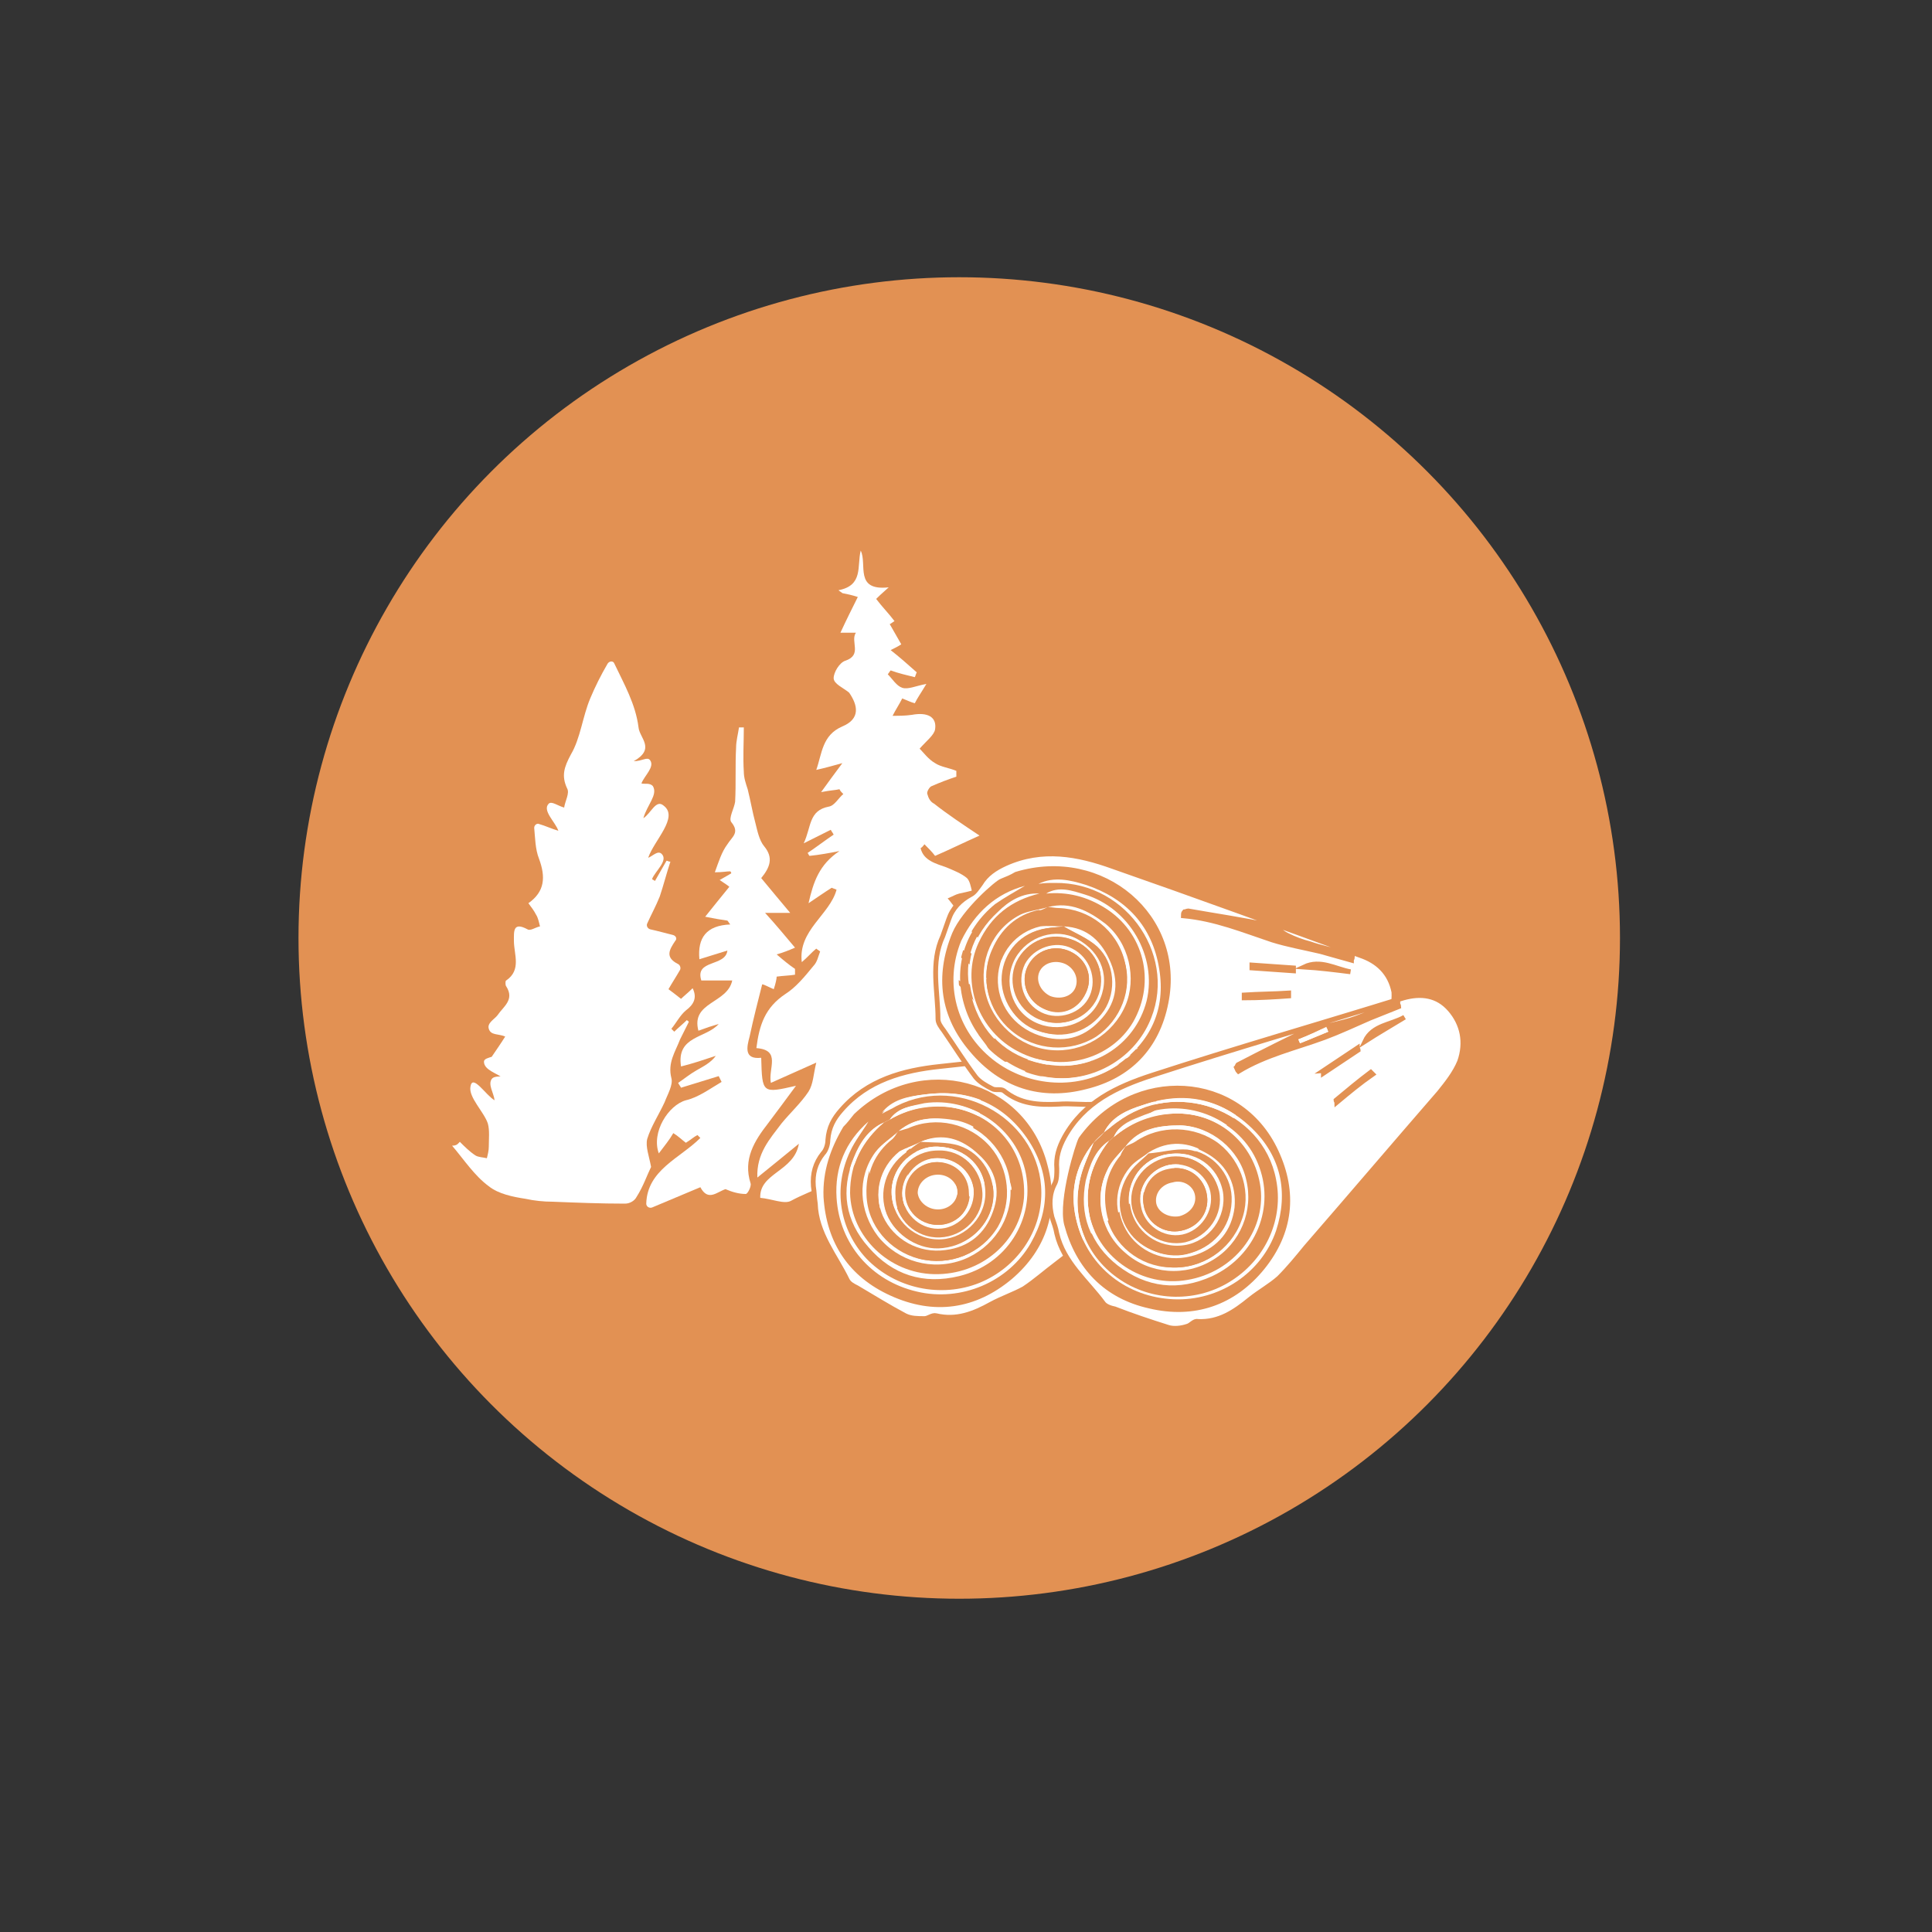 <?xml version="1.0" encoding="utf-8"?>
<!-- Generator: Adobe Illustrator 17.1.0, SVG Export Plug-In . SVG Version: 6.00 Build 0)  -->
<!DOCTYPE svg PUBLIC "-//W3C//DTD SVG 1.1//EN" "http://www.w3.org/Graphics/SVG/1.1/DTD/svg11.dtd">
<svg version="1.1" id="Слой_1" xmlns="http://www.w3.org/2000/svg" xmlns:xlink="http://www.w3.org/1999/xlink" x="0px" y="0px"
	 viewBox="0 0 200 200" enable-background="new 0 0 200 200" xml:space="preserve">
<rect x="0" y="0" width="200" height="200" fill="#333333" stroke="none"/>
<g>
	<circle fill="#E29153" cx="99.3" cy="97.1" r="68.4"/>
	<g>
		<g>
			<path fill="#FFFFFF" d="M86.9,81.7C86.5,81.8,86,81.8,85,82c0.8-1.1,1.3-1.8,2.2-3c-1.1,0.3-1.8,0.5-2.7,0.7
				c0.6-1.7,0.6-3.6,2.7-4.5c1.9-0.8,1.6-2.2,0.7-3.5c-0.6-0.5-1.6-0.9-1.6-1.5c0-0.6,0.6-1.6,1.2-1.8c1.8-0.6,0.5-2,1.1-2.9
				c-0.6,0-1,0-1.6,0c0.6-1.3,1.2-2.5,1.8-3.7c-0.6-0.2-1.1-0.3-1.6-0.4c-0.1-0.1-0.3-0.2-0.4-0.3c2.6-0.5,1.9-2.5,2.3-4.1
				c0.7,1.4-0.7,4.2,2.9,3.8c-0.8,0.7-1.1,1-1.3,1.2c0.6,0.8,1.3,1.5,1.9,2.3c-0.2,0.1-0.4,0.3-0.5,0.3c0.4,0.7,0.8,1.4,1.2,2.1
				c-0.3,0.2-0.7,0.4-1.1,0.6c0.9,0.7,1.8,1.5,2.7,2.3c-0.1,0.2-0.1,0.3-0.2,0.5c-0.8-0.2-1.7-0.4-2.5-0.7c-0.1,0.1-0.2,0.3-0.3,0.4
				c0.5,0.5,0.9,1.2,1.5,1.4c0.6,0.2,1.4-0.2,2.5-0.4c-0.6,1-0.9,1.4-1.2,2c-0.4-0.1-0.8-0.3-1.3-0.5c-0.3,0.6-0.7,1.2-1,1.8
				c0.7,0,1.3,0,2-0.1c1.6-0.3,2.6,0.2,2.4,1.5c-0.1,0.6-0.9,1.2-1.6,2c0.4,0.4,0.9,1.1,1.6,1.5c0.6,0.4,1.5,0.5,2.2,0.8
				c0,0.2,0,0.4,0,0.6c-0.9,0.3-1.7,0.6-2.6,1c-0.2,0.1-0.5,0.6-0.4,0.8c0.1,0.4,0.3,0.8,0.7,1c1.4,1.1,2.9,2.1,4.7,3.3
				c-1.8,0.8-3.2,1.5-4.6,2.1c-0.3-0.4-0.7-0.8-1.1-1.2c-0.1,0.1-0.2,0.3-0.4,0.4c0.3,1.3,1.6,1.6,2.7,2c0.7,0.3,1.5,0.6,2.1,1.1
				c0.3,0.3,0.4,0.9,0.5,1.3c-0.4,0.1-0.8,0.2-1.3,0.3c-0.4,0.1-0.7,0.3-1.2,0.5c1.6,1.8,2.2,4.2,4.8,4.9c0.4,0.1,0.6,1.1,0.9,1.6
				c-0.1,0.1-0.2,0.2-0.3,0.3c-1.7-0.6-3.4-1.3-5-1.9c-0.1,0.1-0.1,0.2-0.2,0.3c1.3,1,2.5,2,3.9,3.1c-1.8,1.3-2.9,0.2-4.1-0.6
				c1.8,2.2,4.3,3.8,4.9,6.8c-0.1,0.1-0.3,0.2-0.4,0.3c-0.4-0.3-0.8-0.6-1.1-0.9c-0.1,0.1-0.2,0.1-0.2,0.2c0.3,0.4,0.5,0.7,0.8,1.1
				c0.4,0.6,0.8,1.3,0.9,2c0.1,0.5-0.3,1.1-0.4,1.7c-0.6-0.3-1.2-0.5-1.7-0.9c-0.4-0.3-0.6-0.9-1.1-1.2c0.6,1.3,1.3,2.6,1.7,4
				c0.2,0.6,0,1.5-0.3,2c-0.7,0.9-0.6,1.5,0.3,2.1c1.9,1.2,2.7,3.1,3.3,5.3c-1-0.2-1.9-0.4-2.9-0.7c-0.3,0.3-0.5,0.9-0.9,1.1
				c-0.5,0.3-1.2,0.4-1.7,0.3c-0.2,0-0.5-0.8-0.4-1.2c0.2-1.4-0.1-2.2-1.7-2.4c-1-0.2-2-0.9-3.4-1.6c0.1,1.3,0.1,2.3,0.2,3.3
				c0.4,2.9,0.2,3.1-2.7,3.1c-1.2,0-1.5-0.5-1.4-1.6c0.1-0.9,0.1-1.8,0.1-2.7c0-0.3-0.3-0.8-0.4-0.8c-0.3,0-0.7,0.2-1,0.4
				c-1.8,2.1-4.5,2.7-6.7,3.9c-0.7,0.4-2-0.2-3.2-0.3c-0.1-2.6,3.5-2.7,4-5.6c-1.6,1.3-2.8,2.3-4.3,3.5c-0.1-2.5,1.3-4,2.5-5.6
				c0.9-1.1,2-2.1,2.8-3.3c0.5-0.8,0.5-1.8,0.8-3c-1.6,0.7-3.1,1.4-4.7,2.1c-0.3-1.5,1.1-3.4-1.5-3.6c0.3-2.4,0.9-4.2,3-5.6
				c1.1-0.7,2-1.8,2.9-2.9c0.4-0.4,0.5-1,0.7-1.5c-0.1-0.1-0.3-0.2-0.4-0.3c-0.5,0.4-0.9,0.9-1.5,1.4c-0.4-3.3,2.9-4.9,3.6-7.5
				c-0.2-0.1-0.3-0.1-0.5-0.2c-0.8,0.5-1.5,1-2.4,1.6c0.5-2.2,1.1-4,3.2-5.4c-1,0.2-2.1,0.4-3.1,0.5c-0.1-0.1-0.1-0.2-0.2-0.3
				c0.9-0.6,1.8-1.3,2.7-1.9c-0.1-0.2-0.2-0.3-0.3-0.5c-0.8,0.4-1.6,0.8-2.8,1.4c0.8-1.7,0.5-3.4,2.6-3.8c0.6-0.1,1-0.9,1.5-1.3
				C87.1,82,87,81.9,86.9,81.7z"/>
			<path fill="#FFFFFF" d="M47.6,118.2c0.5,0.5,1,1,1.6,1.4c0.3,0.2,0.8,0.2,1.2,0.3c0.1-0.4,0.2-0.8,0.2-1.2c0-0.8,0.1-1.7-0.1-2.4
				c-0.4-1.2-2-2.7-1.8-3.8c0.2-1.4,1.6,0.9,2.5,1.4c-0.1-0.8-0.7-1.6-0.3-2.2c0.3-0.4,1.1-0.2,1.7-0.3c-0.1,0.1-0.3,0.2-0.4,0.3
				c-0.7-0.6-2.1-0.9-2.1-1.8c0-0.3,0.5-0.4,0.8-0.5c0.4-0.6,0.9-1.3,1.4-2.1c-0.7-0.3-1.5-0.1-1.7-0.8c-0.2-0.6,0.6-1,0.9-1.4
				c0.6-0.9,1.8-1.6,0.9-3c-0.1-0.1-0.1-0.6,0-0.6c1.6-1.1,0.8-2.7,0.8-4.1c0-1-0.1-2,1.4-1.2c0.3,0.2,0.8-0.2,1.3-0.3
				c-0.1-0.4-0.2-0.9-0.4-1.2c-0.2-0.4-0.5-0.8-0.8-1.2c1.7-1.2,1.8-2.7,1.1-4.6c-0.4-1-0.4-2.2-0.5-3.2c0-0.3,0.3-0.5,0.5-0.4
				c0.7,0.2,1.3,0.5,2,0.7c-0.3-0.9-1.7-2.1-1-2.8c0.3-0.3,0.9,0.2,1.6,0.4c0.1-0.7,0.6-1.5,0.3-2c-0.6-1.3-0.3-2.2,0.4-3.5
				c1-1.7,1.2-3.9,2-5.8c0.5-1.2,1.1-2.4,1.8-3.6c0.2-0.3,0.6-0.3,0.7,0c1,2.1,2.2,4.2,2.5,6.6c0.1,1.1,1.8,2.2-0.5,3.5
				c0.9,0,1.4-0.5,1.7-0.1c0.5,0.7-0.6,1.6-0.9,2.4c0.3,0.1,0.9-0.1,1.2,0.3c0.5,0.9-0.6,1.9-1,3.3c0.8-0.5,1.3-2,2.1-1.3
				c1.6,1.2-1,3.6-1.6,5.4c0.5-0.2,1-0.8,1.4-0.4c0.7,0.7-0.7,1.8-1,2.6c0.1,0.1,0.2,0.1,0.3,0.2c0.4-0.7,0.8-1.4,1.2-2.1
				c0.1,0,0.2,0.1,0.4,0.1c-0.4,1.2-0.7,2.4-1.1,3.6c-0.4,1-0.9,1.9-1.3,2.8c-0.1,0.2,0,0.5,0.3,0.6c0.9,0.2,1.6,0.4,2.4,0.6
				c0.3,0.1,0.4,0.4,0.2,0.6c-0.6,0.9-1.1,1.7,0.3,2.4c0.2,0.1,0.3,0.4,0.2,0.6c-0.4,0.7-0.8,1.3-1.2,2c0.4,0.3,0.8,0.6,1.3,1
				c0.3-0.3,0.7-0.6,1.2-1.1c0.5,1,0.1,1.7-0.7,2.3c-0.6,0.5-1,1.3-1.5,1.9c0.1,0.1,0.2,0.2,0.3,0.3c0.4-0.4,0.9-0.8,1.3-1.2
				c0.1,0.1,0.2,0.1,0.2,0.2c-0.3,0.6-0.6,1.2-0.9,1.8c-0.5,1.3-1.3,2.4-0.9,4c0.2,0.7-0.4,1.7-0.7,2.5c-0.6,1.3-1.4,2.5-1.8,3.8
				c-0.2,0.8,0.2,1.8,0.4,2.9c-0.4,0.8-0.8,2-1.5,3.1c-0.2,0.4-0.7,0.7-1.2,0.7c-2.5,0-5-0.1-7.5-0.2c-0.9,0-1.9-0.1-2.8-0.3
				c-1.3-0.2-2.8-0.5-3.8-1.3c-1.5-1.1-2.6-2.8-3.8-4.2C47.3,118.6,47.4,118.4,47.6,118.2z"/>
			<path fill="#FFFFFF" d="M78.8,109.5c0.1,3.7,0.1,3.7,3.6,2.9c-1.1,1.5-2,2.7-2.9,3.9c-1.4,1.8-2.6,3.7-1.8,6.2
				c0.1,0.3-0.3,1.1-0.5,1.1c-0.7,0-1.4-0.2-2.1-0.5c-0.9,0.3-1.8,1.3-2.6-0.2c-1.7,0.7-3.3,1.4-5,2.1c-0.3,0.1-0.6-0.1-0.6-0.4
				c0.1-3.5,3.5-4.7,5.6-6.8c-0.1-0.1-0.2-0.2-0.3-0.3c-0.4,0.2-0.7,0.5-1.2,0.8c-0.4-0.3-0.8-0.7-1.3-1c-0.4,0.7-0.9,1.3-1.5,2.1
				c-0.8-2.2,1-5,2.8-5.5c1.3-0.3,2.5-1.2,3.7-1.9c-0.1-0.2-0.2-0.4-0.3-0.6c-1.3,0.4-2.6,0.8-3.9,1.2c-0.1-0.2-0.2-0.3-0.3-0.5
				c0.6-0.4,1.2-0.9,1.9-1.3c0.7-0.4,1.5-0.8,2-1.5c-1.2,0.4-2.4,0.8-3.6,1.1c-0.5-3.2,2.6-2.9,3.9-4.4c-0.7,0.2-1.3,0.4-2.1,0.7
				c-0.8-3,3-2.8,3.5-5.2c-1.1,0-2.1,0-3.2,0c-0.7-2.2,2.5-1.4,2.7-3.1c-1,0.3-1.9,0.6-2.9,0.9c-0.2-2.2,0.7-3.5,3.2-3.6
				c-0.1-0.1-0.2-0.3-0.3-0.4c-0.7-0.1-1.3-0.2-2.3-0.4c0.8-1,1.6-2,2.5-3.1c-0.1-0.1-0.4-0.3-1-0.7c0.5-0.3,0.9-0.5,1.2-0.7
				c0-0.1-0.1-0.2-0.1-0.2c-0.4,0-0.8,0.1-1.6,0.1c0.4-1.1,0.7-2.1,1.3-2.9c0.5-0.8,1.3-1.2,0.4-2.3c-0.3-0.4,0.3-1.4,0.4-2.1
				c0.1-1.9,0-3.8,0.1-5.6c0-0.7,0.2-1.4,0.3-2.1c0.2,0,0.3,0,0.5,0c0,1.5-0.1,3.1,0,4.6c0,0.6,0.2,1.2,0.4,1.8
				c0.3,1.2,0.5,2.4,0.8,3.5c0.2,0.8,0.4,1.8,0.9,2.4c1,1.2,0.6,2.2-0.3,3.3c1,1.2,1.9,2.3,3,3.6c-1.1,0-1.8,0-2.6,0
				c1.1,1.2,2,2.3,3.1,3.6c-0.7,0.3-1.2,0.5-1.9,0.7c0.7,0.6,1.3,1.1,1.9,1.5c0,0.2,0,0.4,0,0.6c-0.6,0.1-1.2,0.1-1.9,0.2
				c0,0.2-0.1,0.7-0.3,1.3c-0.5-0.2-1-0.5-1.2-0.5c-0.4,1.6-0.9,3.5-1.3,5.4C77.3,108.4,77,109.7,78.8,109.5z"/>
		</g>
		<path fill="#E29153" d="M88.7,115.5c6.7-6.4,17.4-3.6,19.6,5.2c1.1,4.5-0.2,8.5-3.7,11.5c-3.7,3.1-7.9,3.7-12.3,1.7
			c-4.2-1.9-6.5-5.3-6.8-10c-0.1-2.6,0.7-4.9,2-7.1C88,116.4,88.3,115.9,88.7,115.5z M91.2,115.3c-0.4,0.3-0.9,0.6-1.3,0.9
			c-2.4,2.1-3.4,4.8-3.3,7.8c0.2,4.8,3.6,8.5,8.3,9.7c4.5,1.1,9.5-0.9,11.8-5c2.1-3.7,2-7.4-0.4-10.9c-2.5-3.7-6.2-5.1-10.6-4.5
			C94,113.5,92.3,113.8,91.2,115.3z"/>
		<path fill="#FFFFFF" d="M106,111.4c0.1-0.1,0.2-0.2,0.3-0.3c2.7-0.8,5.5-1.6,8.2-2.3c0.7-0.2,1.4,0.1,2.1,0.1
			c0.8,0,1.7-0.1,2.5-0.2c1.2-0.2,2.3-0.4,3.5-0.6c0.3-0.1,0.7,0,1,0c0,0.1,0,0.2,0,0.3c-1.1,0.2-2.1,0.4-3.2,0.6
			c-1.7,0.3-3.3,0.8-5,1c-3.1,0.4-6.3,0.6-9.4,1.7C106.1,111.7,106,111.5,106,111.4z M112.8,109.7c0,0.1,0.1,0.3,0.1,0.4
			c1-0.2,2-0.4,3.1-0.6c0-0.2-0.1-0.3-0.1-0.5C114.8,109.3,113.8,109.5,112.8,109.7z"/>
		<path fill="#FFFFFF" d="M119.5,111.2c1.1-1.5,3-1.2,4.5-1.6C122.6,110.1,121.1,110.6,119.5,111.2z"/>
		<g>
			<path fill="none" stroke="#E29153" stroke-width="0.5" stroke-miterlimit="10" d="M115.5,110.1c1.7-0.2,3.3-0.7,5-1
				c1.1-0.2,2.1-0.4,3.2-0.6c0-0.1,0-0.2,0-0.3c-0.3,0-0.7,0-1,0c-1.2,0.2-2.3,0.5-3.5,0.6c-0.8,0.1-1.7,0.2-2.5,0.2
				c-0.7,0-1.5-0.3-2.1-0.1c-2.8,0.7-5.5,1.5-8.2,2.3c-0.1,0-0.2,0.2-0.3,0.3c0,0.1,0.1,0.3,0.1,0.4
				C109.1,110.7,112.3,110.5,115.5,110.1z"/>
			<path fill="none" stroke="#E29153" stroke-width="0.5" stroke-miterlimit="10" d="M118.7,111.8c-1.3,0.5-2.7,1.1-4,1.6
				c0,0.1,0.1,0.2,0.1,0.2c1.3-0.5,2.7-1.1,4-1.6C118.7,111.9,118.7,111.8,118.7,111.8z"/>
			<path fill="none" stroke="#E29153" stroke-width="0.5" stroke-miterlimit="10" d="M88.7,115.5c-0.4,0.4-0.7,0.8-1.1,1.3
				c-1.4,2.2-2.2,4.5-2,7.1c0.2,4.7,2.5,8.1,6.8,10c4.3,2,8.6,1.4,12.3-1.7c3.6-3,4.9-7,3.7-11.5C106.1,112,95.4,109.2,88.7,115.5z"
				/>
			<path fill="none" stroke="#E29153" stroke-width="0.5" stroke-miterlimit="10" d="M115.3,116.6c0,0.1,0.1,0.2,0.1,0.2
				c1.4-0.7,2.8-1.4,4.1-2.2c0-0.1-0.1-0.2-0.1-0.3C118.1,115.1,116.7,115.8,115.3,116.6z"/>
			<path fill="none" stroke="#E29153" stroke-width="0.5" stroke-miterlimit="10" d="M119.5,111.2c1.5-0.5,3-1.1,4.5-1.6
				C122.5,110,120.7,109.7,119.5,111.2z"/>
			<path fill="#FFFFFF" stroke="#E29153" stroke-width="0.5" stroke-miterlimit="10" d="M128.8,109.7c-0.9-1.7-2.6-2.3-4.5-2.1
				c-9,0.9-18,1.8-27,2.8c-3.8,0.4-7.5,1.4-10.2,4.5c-0.8,0.9-1.3,1.8-1.4,3.1c0,0.5-0.2,1.1-0.5,1.4c-0.8,1-1.1,2.1-1,3.4
				c0.1,0.6,0.1,1.2,0.2,1.8c0.1,3.1,2.1,5.4,3.3,7.9c0.2,0.4,0.6,0.6,1,0.8c1.7,1,3.3,2,5,2.9c0.6,0.3,1.3,0.3,2,0.3
				c0.4,0,0.8-0.4,1.2-0.3c2.1,0.5,3.9-0.2,5.7-1.2c1.1-0.6,2.3-1,3.4-1.6c1.2-0.8,2.2-1.7,3.4-2.6c5.6-4.3,11.1-8.7,16.6-13.1
				c1-0.8,1.9-1.7,2.6-2.7C129.8,113.4,129.8,111.4,128.8,109.7z M106.3,111.1c2.7-0.8,5.5-1.6,8.2-2.3c0.7-0.2,1.4,0.1,2.1,0.1
				c0.8,0,1.7-0.1,2.5-0.2c1.2-0.2,2.3-0.4,3.5-0.6c0.3-0.1,0.7,0,1,0c0,0.1,0,0.2,0,0.3c-1.1,0.2-2.1,0.4-3.2,0.6
				c-1.7,0.3-3.3,0.8-5,1c-3.1,0.4-6.3,0.6-9.4,1.7c0-0.1-0.1-0.3-0.1-0.4C106.1,111.3,106.2,111.2,106.3,111.1z M104.6,132.2
				c-3.7,3.1-7.9,3.7-12.3,1.7c-4.2-1.9-6.5-5.3-6.8-10c-0.1-2.6,0.7-4.9,2-7.1c0.4-0.4,0.7-0.8,1.1-1.3c6.7-6.4,17.4-3.6,19.6,5.2
				C109.4,125.2,108.1,129.2,104.6,132.2z M114.6,113.4c1.3-0.5,2.7-1.1,4-1.6c0,0.1,0.1,0.2,0.1,0.2c-1.3,0.5-2.7,1.1-4,1.6
				C114.7,113.5,114.7,113.5,114.6,113.4z M115.4,116.8c0-0.1-0.1-0.2-0.1-0.2c1.4-0.7,2.7-1.4,4.1-2.2c0,0.1,0.1,0.2,0.1,0.3
				C118.2,115.4,116.8,116.1,115.4,116.8z M119.5,111.2c1.1-1.5,3-1.2,4.5-1.6C122.6,110.1,121.1,110.6,119.5,111.2z"/>
		</g>
		<path fill="#FFFFFF" d="M115.3,116.6c1.4-0.7,2.7-1.4,4.1-2.2c0,0.1,0.1,0.2,0.1,0.3c-1.4,0.7-2.8,1.4-4.1,2.2
			C115.4,116.7,115.4,116.6,115.3,116.6z"/>
		<path fill="#FFFFFF" d="M114.6,113.4c1.3-0.5,2.7-1.1,4-1.6c0,0.1,0.1,0.2,0.1,0.2c-1.3,0.5-2.7,1.1-4,1.6
			C114.7,113.5,114.7,113.5,114.6,113.4z"/>
		<path fill="#E29153" d="M89.9,116.1c0.4-0.3,0.9-0.6,1.3-0.9c0.5-0.3,1-0.5,1.5-0.8c6.7-3.4,15,1.6,15,9c0,4-2.5,7.7-6.4,9.3
			c-4,1.6-8.7,0.6-11.7-2.5c-2.9-3-3.6-7.3-1.7-11.1C88.5,118.1,89.2,117.1,89.9,116.1z M92.1,115.9c-0.2,0.1-0.4,0.2-0.6,0.3
			c-1.6,0.7-2.5,2.1-3.1,3.6c-1.4,3.3-0.9,6.5,1.5,9.2c2.5,2.9,5.7,3.9,9.4,3c4.9-1.1,7.9-5.8,6.9-10.6c-0.9-4.6-5.7-7.9-10.5-7.2
			C94.4,114.5,93,114.6,92.1,115.9z"/>
		<path fill="#FFFFFF" d="M89.9,116.1c-0.6,1-1.4,2-1.9,3.1c-1.8,3.8-1.1,8.1,1.7,11.1c3,3.1,7.7,4.1,11.7,2.5
			c3.9-1.6,6.4-5.3,6.4-9.3c0-7.4-8.3-12.4-15-9c-0.5,0.3-1,0.5-1.5,0.8c1.1-1.4,2.8-1.8,4.4-2c4.4-0.6,8.1,0.9,10.6,4.5
			c2.4,3.5,2.5,7.2,0.4,10.9c-2.3,4-7.2,6.1-11.8,5c-4.7-1.1-8-4.9-8.3-9.7C86.4,120.9,87.5,118.2,89.9,116.1z"/>
		<path d="M112.8,109.7c1-0.2,2-0.5,3.1-0.7c0,0.2,0.1,0.3,0.1,0.5c-1,0.2-2,0.4-3.1,0.6C112.9,110,112.8,109.9,112.8,109.7z"/>
		<path fill="#E29153" d="M91.5,116.2c0.2-0.1,0.4-0.2,0.6-0.3c1.9-1.1,3.9-1.5,6.1-1.3c4.8,0.6,8.1,4.6,7.8,9.4
			c-0.3,4.5-4.4,8-9.3,7.9c-4.7-0.1-8.6-3.9-8.7-8.4C88,120.5,89.3,118.1,91.5,116.2z M93.1,117.1c-0.8,0.7-1.8,1.3-2.4,2.1
			c-1.9,2.6-1.7,6.2,0.3,8.7c2,2.6,5.6,3.6,8.8,2.4c3.1-1.2,5.1-4.2,4.9-7.5c-0.2-3.1-2.5-6.1-5.6-6.8
			C96.9,115.6,94.8,115.6,93.1,117.1L93.1,117.1z"/>
		<path fill="#FFFFFF" d="M91.5,116.2c-2.3,1.9-3.5,4.3-3.5,7.3c0.1,4.5,4,8.3,8.7,8.4c4.9,0.1,8.9-3.4,9.3-7.9
			c0.3-4.8-3-8.8-7.8-9.4c-2.2-0.3-4.2,0.2-6.1,1.3c0.9-1.3,2.3-1.4,3.6-1.6c4.8-0.8,9.6,2.5,10.5,7.2c0.9,4.8-2,9.4-6.9,10.6
			c-3.7,0.9-6.9-0.1-9.4-3c-2.4-2.7-2.9-5.9-1.5-9.2C89,118.4,89.9,116.9,91.5,116.2z"/>
		<path fill="#FFFFFF" d="M93,117.1c1.8-1.5,3.9-1.5,6-1c3.1,0.7,5.5,3.7,5.6,6.8c0.2,3.3-1.8,6.3-4.9,7.5c-3.2,1.2-6.7,0.2-8.8-2.4
			c-2-2.6-2.2-6.1-0.3-8.7C91.3,118.4,92.3,117.8,93,117.1c-0.2,0.2-0.4,0.5-0.7,0.8c-1.9,1.5-2.7,3.5-2.6,5.8
			c0.1,3.2,2.4,5.8,5.4,6.6c3.2,0.8,6.5-0.5,8.1-3.3c1.6-2.6,1.3-6-0.8-8.3c-2.1-2.4-5.6-3.1-8.5-1.9C93.7,116.9,93.4,117,93,117.1z
			"/>
		<path fill="#E29153" d="M93,117.1c0.3-0.1,0.7-0.2,1-0.3c2.9-1.3,6.4-0.5,8.5,1.9c2,2.3,2.3,5.7,0.8,8.3c-1.7,2.8-5,4.1-8.1,3.3
			c-3-0.8-5.3-3.5-5.4-6.6c-0.1-2.3,0.7-4.3,2.6-5.8C92.6,117.7,92.8,117.4,93,117.1C93.1,117.1,93,117.1,93,117.1z M95.3,118.2
			c-0.7,0.4-1.5,0.6-2.2,1.1c-2,1.6-2.7,4.3-1.7,6.7c1.1,2.5,3.7,3.9,6.5,3.5c2.4-0.3,4.1-1.7,4.9-4c0.7-2.3,0.2-4.3-1.5-5.9
			C99.6,117.9,97.6,117.3,95.3,118.2L95.3,118.2z"/>
		<path fill="#FFFFFF" d="M95.3,118.2c2.3-1,4.3-0.3,6,1.3c1.8,1.6,2.3,3.7,1.5,5.9c-0.8,2.3-2.5,3.7-4.9,4
			c-2.8,0.4-5.4-1.1-6.5-3.5c-1-2.3-0.4-5,1.7-6.7C93.8,118.8,94.6,118.6,95.3,118.2c-0.5,0.3-1,0.6-1.5,1c-2.1,1.5-2.9,4.1-2,6.4
			c0.9,2.3,3.4,3.8,5.8,3.5c2.8-0.3,4.9-2.3,5.2-4.9c0.3-2.3-1.1-4.9-3.5-5.7C98.1,118.2,96.6,118.4,95.3,118.2z"/>
		<path fill="#E29153" d="M95.3,118.2c1.3,0.1,2.8,0,4,0.4c2.4,0.8,3.8,3.3,3.5,5.7c-0.4,2.6-2.5,4.6-5.2,4.9
			c-2.4,0.3-4.9-1.3-5.8-3.5c-0.9-2.3-0.1-4.9,2-6.4C94.3,118.9,94.8,118.5,95.3,118.2C95.3,118.2,95.3,118.2,95.3,118.2z
			 M97.1,118.7c-2.5-0.1-4.7,2-4.8,4.5c-0.1,2.7,2,5,4.7,5.1c2.7,0.1,5-2,5-4.6C102.1,120.9,100,118.8,97.1,118.7z"/>
		<path fill="#FFFFFF" d="M97.1,118.7c2.9,0.1,5,2.2,4.9,5c-0.1,2.6-2.4,4.7-5,4.6c-2.7-0.1-4.8-2.4-4.7-5.1
			C92.4,120.7,94.6,118.6,97.1,118.7z M97.1,119.1c-2.6,0.1-4.6,2.1-4.5,4.6c0.1,2.5,2.2,4.4,4.6,4.3c2.5-0.1,4.5-2.1,4.4-4.6
			C101.6,120.9,99.6,119,97.1,119.1z"/>
		<path fill="#E29153" d="M97.1,119.1c2.5-0.1,4.5,1.9,4.6,4.4c0.1,2.4-1.9,4.5-4.4,4.6c-2.5,0.1-4.6-1.9-4.6-4.3
			C92.5,121.2,94.5,119.1,97.1,119.1z M97.1,119.9c-2,0-3.7,1.6-3.7,3.6c0,2,1.6,3.7,3.7,3.7c2,0,3.7-1.7,3.7-3.7
			C100.8,121.5,99.1,119.9,97.1,119.9z"/>
		<path fill="#FFFFFF" d="M97.1,119.9c2,0,3.7,1.7,3.7,3.6c0,2-1.7,3.7-3.7,3.7c-2,0-3.7-1.7-3.7-3.7
			C93.5,121.5,95.2,119.8,97.1,119.9z M97.1,126.8c1.9,0,3.3-1.5,3.3-3.3c0-1.8-1.5-3.2-3.3-3.2c-1.8,0-3.3,1.4-3.3,3.2
			C93.7,125.3,95.2,126.8,97.1,126.8z"/>
		<path fill="#E29153" d="M97.1,126.8c-1.9,0-3.4-1.5-3.4-3.3c0-1.8,1.5-3.2,3.3-3.2c1.9,0,3.3,1.4,3.3,3.2
			C100.5,125.3,99,126.8,97.1,126.8z M99.1,123.4c0-1-0.9-1.8-2-1.8c-1.1,0-2.1,0.9-2.1,1.9c0,1,1,1.8,2.1,1.7
			C98.3,125.2,99.2,124.4,99.1,123.4z"/>
		<path fill="#FFFFFF" d="M99.1,123.4c0,1-0.9,1.8-2,1.8c-1.1,0-2-0.8-2.1-1.7c0-1,0.9-1.9,2.1-1.9
			C98.2,121.6,99.1,122.4,99.1,123.4z"/>
		<path fill="#E29153" d="M105.3,90.6c8.8-2.8,17.2,4.3,15.4,13.2c-0.9,4.6-3.8,7.6-8.3,8.7c-4.6,1.2-8.7-0.1-11.8-3.8
			c-3-3.5-3.6-7.6-1.8-12c1-2.4,2.7-4.1,4.9-5.5C104.3,91.1,104.8,90.8,105.3,90.6z M107.7,91.5c-0.5,0.1-1,0.1-1.6,0.2
			c-3.1,0.8-5.2,2.8-6.4,5.6c-1.8,4.4-0.5,9.2,3.3,12.3c3.6,2.9,8.9,3.2,12.8,0.6c3.5-2.4,5-5.8,4.4-10c-0.7-4.4-3.4-7.3-7.6-8.7
			C111,91.1,109.3,90.6,107.7,91.5z"/>
		<g>
			<path fill="none" stroke="#E29153" stroke-width="0.5" stroke-miterlimit="10" d="M128.9,103.1c0,0.1,0,0.2,0,0.3
				c1.6-0.1,3.1-0.1,4.7-0.2c0-0.1,0-0.2,0-0.3C132,103,130.4,103,128.9,103.1z"/>
			<path fill="none" stroke="#E29153" stroke-width="0.5" stroke-miterlimit="10" d="M129.6,100.2c1.4,0.1,2.9,0.2,4.3,0.3
				c0-0.1,0-0.2,0-0.3c-1.4-0.1-2.9-0.2-4.3-0.3C129.6,100,129.6,100.1,129.6,100.2z"/>
			<path fill="none" stroke="#E29153" stroke-width="0.5" stroke-miterlimit="10" d="M105.3,90.6c-0.5,0.2-1,0.4-1.5,0.7
				c-0.4,0.1-0.8,0.3-1.2,0.4c0.4-0.2,0.8-0.3,1.2-0.4c-2.2,1.4-3.9,3.1-4.9,5.5c-1.8,4.3-1.2,8.4,1.8,12c3.1,3.6,7.1,5,11.8,3.8
				c4.5-1.2,7.4-4.2,8.3-8.7C122.5,94.9,114.1,87.8,105.3,90.6z"/>
			<path fill="none" stroke="#E29153" stroke-width="0.5" stroke-miterlimit="10" d="M135,100.1c1.6,0.2,3.2,0.3,4.8,0.5
				C138.2,100.3,136.7,99.3,135,100.1z"/>
			<path fill="none" stroke="#E29153" stroke-width="0.5" stroke-miterlimit="10" d="M135.7,97.7c-0.8-0.3-1.6-0.6-2.4-0.9
				c-0.6-0.3-1.2-0.9-1.8-1c-2.8-0.6-5.6-1-8.4-1.5c-0.1,0-0.3,0.1-0.4,0.1c0,0.1,0,0.3-0.1,0.4c3.2,0.3,6.2,1.6,9.2,2.5
				c1.6,0.5,3.3,0.8,5,1.2c1.1,0.3,2.1,0.6,3.2,0.9c0-0.1,0.1-0.2,0.1-0.3c-0.3-0.1-0.6-0.3-0.9-0.4C138,98.4,136.8,98.1,135.7,97.7
				z"/>
			<path fill="#FFFFFF" stroke="#E29153" stroke-width="0.5" stroke-miterlimit="10" d="M140.8,98.9c-8.5-3.1-17-6.2-25.6-9.2
				c-3.6-1.3-7.3-2-11.1-0.3c-1.1,0.5-2,1.1-2.6,2.1c-0.3,0.4-0.6,0.9-1,1.1c-1.1,0.6-1.9,1.4-2.3,2.6c-0.2,0.6-0.4,1.1-0.6,1.7
				c-1.3,2.8-0.5,5.7-0.5,8.6c0,0.4,0.3,0.8,0.6,1.2c1.1,1.6,2.1,3.2,3.3,4.8c0.4,0.5,1.1,0.9,1.7,1.2c0.3,0.2,0.9,0,1.2,0.2
				c1.7,1.4,3.6,1.5,5.7,1.4c1.2-0.1,2.5,0.1,3.7,0c1.4-0.2,2.8-0.6,4.2-0.9c6.9-1.5,13.8-3,20.7-4.6c1.2-0.3,2.5-0.7,3.6-1.3
				c1.8-1,2.6-2.8,2.5-4.8C143.9,100.7,142.6,99.5,140.8,98.9z M120.7,103.8c-0.9,4.6-3.8,7.6-8.3,8.7c-4.6,1.2-8.7-0.1-11.8-3.8
				c-3-3.5-3.6-7.6-1.8-12c1-2.4,4.5-5.4,4.9-5.5c0.5-0.2,1-0.4,1.5-0.7C114.1,87.8,122.5,94.9,120.7,103.8z M128.8,103.3
				c0-0.1,0-0.2,0-0.3c1.5-0.1,3.1-0.1,4.6-0.2c0,0.1,0,0.2,0,0.3C132,103.2,130.4,103.3,128.8,103.3z M133.9,100.5
				c-1.4-0.1-2.9-0.2-4.3-0.3c0-0.1,0-0.2,0-0.3c1.4,0.1,2.9,0.2,4.3,0.3C133.9,100.3,133.9,100.4,133.9,100.5z M135,100.1
				c1.7-0.8,3.2,0.2,4.8,0.5C138.2,100.4,136.6,100.2,135,100.1z M139.9,99.4c-1.1-0.3-2.1-0.6-3.2-0.9c-1.7-0.4-3.4-0.7-5-1.2
				c-3-1-5.9-2.2-9.2-2.5c0-0.1,0-0.3,0.1-0.4c0.1,0,0.3-0.1,0.4-0.1c2.8,0.5,5.6,0.9,8.4,1.5c0.7,0.1,1.2,0.7,1.8,1
				c0.8,0.4,1.6,0.7,2.4,0.9c1.1,0.4,2.3,0.6,3.5,1c0.3,0.1,0.6,0.3,0.9,0.4C140,99.2,139.9,99.3,139.9,99.4z"/>
		</g>
		<path fill="#E29153" d="M128.9,103.1c1.5-0.1,3.1-0.1,4.6-0.2c0,0.1,0,0.2,0,0.3c-1.6,0.1-3.1,0.1-4.7,0.2
			C128.8,103.3,128.9,103.2,128.9,103.1z"/>
		<path fill="#E29153" d="M106.1,91.7c0.5-0.1,1-0.1,1.6-0.2c0.6,0,1.1,0,1.7-0.1c7.5-0.1,12.9,7.9,9.7,14.6
			c-1.7,3.6-5.6,5.9-9.8,5.6c-4.3-0.3-8.1-3.2-9.4-7.3c-1.3-4-0.1-8.1,3.3-10.7C104,92.9,105.1,92.3,106.1,91.7z M108.2,92.5
			c-0.2,0-0.4,0-0.6,0c-1.8-0.1-3.2,0.8-4.4,1.9c-2.7,2.4-3.6,5.5-2.6,8.9c1,3.7,3.5,6,7.2,6.8c4.9,1.1,9.6-1.8,10.8-6.5
			c1.2-4.6-1.7-9.6-6.4-11C110.9,92.2,109.5,91.7,108.2,92.5z"/>
		<path fill="#FFFFFF" d="M106.1,91.7c-1,0.6-2.1,1.2-3.1,1.9c-3.3,2.7-4.5,6.8-3.3,10.7c1.3,4.1,5.1,7,9.4,7.3
			c4.2,0.3,8.1-2,9.8-5.6c3.2-6.7-2.1-14.7-9.7-14.6c-0.6,0-1.1,0-1.7,0.1c1.6-0.8,3.3-0.4,4.9,0.1c4.2,1.4,6.9,4.3,7.6,8.7
			c0.7,4.2-0.9,7.6-4.4,10c-3.8,2.6-9.1,2.3-12.8-0.6c-3.8-3-5.1-7.9-3.3-12.3C100.9,94.5,103.1,92.5,106.1,91.7z"/>
		<path fill="#E29153" d="M107.6,92.5c0.2,0,0.4,0,0.6,0c2.2-0.2,4.2,0.3,6.1,1.5c4.1,2.6,5.3,7.7,2.9,11.8
			c-2.3,3.9-7.4,5.3-11.8,3.1c-4.2-2.1-6-7.2-4.2-11.3C102.5,94.8,104.7,93.2,107.6,92.5z M108.6,93.9c-1,0.3-2.1,0.4-3,0.9
			c-2.9,1.5-4.2,4.8-3.6,8c0.7,3.2,3.5,5.7,6.8,6c3.3,0.3,6.5-1.6,7.7-4.6c1.2-2.9,0.3-6.6-2.1-8.5
			C112.7,94.3,110.8,93.3,108.6,93.9L108.6,93.9z"/>
		<path fill="#FFFFFF" d="M107.6,92.5c-2.9,0.7-5,2.3-6.3,5.1c-1.9,4.1,0,9.2,4.2,11.3c4.3,2.2,9.5,0.8,11.8-3.1
			c2.4-4.2,1.1-9.3-2.9-11.8c-1.9-1.2-3.9-1.7-6.1-1.5c1.3-0.8,2.7-0.3,4,0.1c4.6,1.4,7.5,6.4,6.4,11c-1.2,4.7-5.9,7.6-10.8,6.5
			c-3.7-0.8-6.2-3.1-7.2-6.8c-1-3.5,0-6.5,2.6-8.9C104.4,93.3,105.8,92.4,107.6,92.5z"/>
		<path fill="#FFFFFF" d="M108.5,93.9c2.3-0.6,4.2,0.4,5.9,1.7c2.5,2,3.3,5.7,2.1,8.5c-1.3,3-4.4,4.9-7.7,4.6
			c-3.3-0.3-6.1-2.8-6.8-6c-0.7-3.2,0.7-6.5,3.6-8C106.4,94.3,107.5,94.2,108.5,93.9c-0.3,0.1-0.6,0.3-1,0.4c-2.3,0.5-3.9,2-4.8,4.1
			c-1.3,2.9-0.4,6.3,2,8.3c2.5,2.1,6.1,2.3,8.8,0.6c2.5-1.7,3.8-4.9,2.9-7.8c-0.8-3-3.6-5.2-6.8-5.4C109.2,94.1,108.9,94,108.5,93.9
			z"/>
		<path fill="#E29153" d="M108.5,93.9c0.4,0,0.7,0.1,1.1,0.1c3.2,0.1,6,2.3,6.8,5.4c0.8,3-0.4,6.2-2.9,7.8c-2.7,1.8-6.3,1.5-8.8-0.6
			c-2.4-2-3.3-5.4-2-8.3c0.9-2.1,2.5-3.6,4.8-4.1C107.9,94.3,108.2,94.1,108.5,93.9C108.6,93.9,108.5,93.9,108.5,93.9z M110.1,95.9
			c-0.8,0-1.6-0.1-2.4,0c-2.5,0.6-4.3,2.7-4.4,5.3c-0.1,2.7,1.6,5.1,4.3,6c2.3,0.7,4.5,0.3,6.2-1.5c1.6-1.7,2.1-3.8,1.2-6
			C114.1,97.5,112.6,96.1,110.1,95.9L110.1,95.9z"/>
		<path fill="#FFFFFF" d="M110.1,95.9c2.5,0.1,4,1.6,4.9,3.8c0.9,2.2,0.5,4.3-1.2,6c-1.7,1.8-3.8,2.3-6.2,1.5
			c-2.7-0.9-4.4-3.3-4.3-6c0.1-2.5,1.8-4.7,4.4-5.3C108.5,95.8,109.3,95.9,110.1,95.9c-0.6,0.1-1.2,0.1-1.8,0.2
			c-2.6,0.4-4.4,2.4-4.6,4.9c-0.2,2.4,1.4,4.9,3.7,5.7c2.6,0.9,5.4,0.1,6.8-2.1c1.3-2,1.1-4.9-0.7-6.6
			C112.6,97.1,111.2,96.6,110.1,95.9z"/>
		<path fill="#E29153" d="M110.1,95.9c1.2,0.7,2.5,1.2,3.5,2.1c1.8,1.7,2,4.6,0.7,6.6c-1.5,2.2-4.2,3.1-6.8,2.1
			c-2.3-0.8-3.9-3.3-3.7-5.7c0.2-2.5,2-4.5,4.6-4.9C108.9,96,109.5,96,110.1,95.9C110.1,95.9,110.1,95.9,110.1,95.9z M111.5,97.2
			c-2.2-1.2-5.1-0.3-6.3,2c-1.3,2.4-0.4,5.4,2,6.6c2.4,1.2,5.3,0.3,6.6-2C115,101.3,114.1,98.5,111.5,97.2z"/>
		<path fill="#FFFFFF" d="M111.5,97.2c2.6,1.4,3.5,4.1,2.2,6.6c-1.2,2.3-4.2,3.2-6.6,2c-2.4-1.2-3.3-4.2-2-6.6
			C106.4,96.9,109.3,96,111.5,97.2z M111.3,97.4c-2.4-1.1-5-0.1-6,2.2c-1,2.3,0,4.9,2.3,5.9c2.3,1,5,0,6-2.2
			C114.6,101.1,113.6,98.5,111.3,97.4z"/>
		<path fill="#E29153" d="M111.3,97.4c2.3,1,3.3,3.6,2.2,5.9c-1,2.2-3.7,3.2-6,2.2c-2.3-1-3.3-3.7-2.3-5.9
			C106.3,97.3,108.9,96.4,111.3,97.4z M111,98.2c-1.8-0.9-4-0.1-4.9,1.6c-0.9,1.8-0.1,4.1,1.7,5c1.8,0.9,4.1,0.1,5-1.7
			C113.6,101.3,112.8,99,111,98.2z"/>
		<path fill="#FFFFFF" d="M111,98.2c1.8,0.9,2.6,3.1,1.8,4.9c-0.8,1.8-3.2,2.6-5,1.7c-1.8-0.9-2.6-3.1-1.7-5
			C107,98.1,109.3,97.3,111,98.2z M108,104.4c1.7,0.8,3.6,0.1,4.4-1.6c0.8-1.7,0.1-3.5-1.6-4.3c-1.7-0.8-3.6-0.1-4.4,1.5
			C105.6,101.6,106.3,103.6,108,104.4z"/>
		<path fill="#E29153" d="M108,104.4c-1.7-0.8-2.4-2.8-1.6-4.4c0.8-1.6,2.7-2.3,4.4-1.5c1.7,0.8,2.4,2.7,1.6,4.3
			C111.6,104.6,109.7,105.3,108,104.4z M111.3,102.3c0.4-0.9,0-2-1-2.5c-1-0.5-2.3-0.1-2.7,0.8c-0.4,0.9,0.1,2,1.1,2.5
			C109.7,103.5,110.9,103.2,111.3,102.3z"/>
		<path fill="#FFFFFF" d="M111.3,102.3c-0.4,0.9-1.6,1.2-2.6,0.8c-1-0.5-1.5-1.6-1.1-2.5c0.4-0.9,1.6-1.3,2.7-0.8
			C111.3,100.3,111.7,101.4,111.3,102.3z"/>
		<path fill="#E29153" d="M111.9,118c5.4-7.5,16.4-6.9,20.2,1.3c2,4.2,1.5,8.4-1.4,12c-3,3.7-7.1,5.1-11.7,4c-4.5-1-7.4-4-8.6-8.5
			c-0.6-2.5-0.3-5,0.6-7.3C111.3,118.9,111.6,118.5,111.9,118z M114.3,117.2c-0.4,0.4-0.8,0.7-1.1,1.1c-2,2.5-2.5,5.3-1.7,8.3
			c1.2,4.6,5.1,7.7,10,7.9c4.7,0.2,9.1-2.8,10.6-7.1c1.4-4,0.6-7.7-2.5-10.6c-3.2-3.1-7.1-3.9-11.3-2.4
			C116.7,114.9,115.1,115.6,114.3,117.2z"/>
		<path fill="#E29153" d="M128.1,110.6c0.1-0.1,0.1-0.3,0.2-0.3c2.5-1.3,5.1-2.6,7.6-3.8c0.6-0.3,1.4-0.1,2.1-0.3
			c0.8-0.2,1.7-0.4,2.5-0.7c1.1-0.4,2.2-0.9,3.3-1.3c0.3-0.1,0.6-0.1,1-0.2c0,0.1,0.1,0.2,0.1,0.3c-1,0.4-2,0.8-3,1.2
			c-1.6,0.7-3.1,1.4-4.7,2c-3,1-6.1,1.8-8.9,3.5C128.2,110.8,128.1,110.7,128.1,110.6z M134.4,107.6c0.1,0.1,0.1,0.3,0.2,0.4
			c1-0.4,1.9-0.8,2.9-1.2c-0.1-0.2-0.1-0.3-0.2-0.5C136.3,106.8,135.4,107.2,134.4,107.6z"/>
		<path fill="#E29153" d="M141.3,107.8c0.8-1.7,2.7-1.7,4.1-2.5C144.1,106.1,142.7,106.9,141.3,107.8z"/>
		<g>
			<path fill="none" stroke="#E29153" stroke-width="0.5" stroke-miterlimit="10" d="M141.8,105.5c1-0.4,2-0.8,3-1.2
				c0-0.1-0.1-0.2-0.1-0.3c-0.3,0.1-0.7,0.1-1,0.2c-1.1,0.4-2.2,0.9-3.3,1.3c-0.8,0.3-1.6,0.5-2.5,0.7c-0.7,0.1-1.5,0-2.1,0.3
				c-2.6,1.2-5.1,2.5-7.6,3.8c-0.1,0.1-0.2,0.2-0.2,0.3c0.1,0.1,0.1,0.2,0.2,0.4c2.8-1.7,5.9-2.4,8.9-3.5
				C138.7,106.9,140.3,106.1,141.8,105.5z"/>
			<path fill="none" stroke="#E29153" stroke-width="0.5" stroke-miterlimit="10" d="M111.9,118c-0.3,0.5-0.6,1-0.8,1.5
				c-0.2,0.4-0.5,0.7-0.7,1.1c0.3-0.4,0.5-0.7,0.7-1.1c-0.9,2.4-1.2,4.8-0.6,7.3c1.1,4.6,4,7.5,8.6,8.5c4.6,1.1,8.7-0.3,11.7-4
				c2.9-3.6,3.4-7.8,1.4-12C128.3,111.1,117.3,110.4,111.9,118z"/>
			<path fill="none" stroke="#E29153" stroke-width="0.5" stroke-miterlimit="10" d="M140.6,108.5c-1.2,0.8-2.4,1.6-3.6,2.4
				c0.1,0.1,0.1,0.1,0.2,0.2c1.2-0.8,2.4-1.6,3.6-2.4C140.7,108.6,140.6,108.6,140.6,108.5z"/>
			<path fill="none" stroke="#E29153" stroke-width="0.5" stroke-miterlimit="10" d="M138.2,113.8c0,0.1,0.1,0.1,0.1,0.2
				c1.2-1,2.4-1.9,3.6-2.9c-0.1-0.1-0.1-0.1-0.2-0.2C140.6,111.9,139.4,112.9,138.2,113.8z"/>
			<path fill="none" stroke="#E29153" stroke-width="0.5" stroke-miterlimit="10" d="M141.3,107.8c1.4-0.8,2.8-1.6,4.1-2.5
				C144,106,142.2,106.1,141.3,107.8z"/>
			<path fill="#FFFFFF" stroke="#E29153" stroke-width="0.5" stroke-miterlimit="10" d="M150.1,104.5c-1.3-1.5-3-1.7-4.8-1.2
				c-8.7,2.7-17.4,5.2-26,8c-3.7,1.2-7.1,2.8-9.1,6.4c-0.6,1.1-0.9,2.1-0.8,3.3c0,0.5,0,1.1-0.2,1.5c-0.6,1.1-0.6,2.3-0.3,3.5
				c0.2,0.6,0.4,1.1,0.5,1.7c0.7,3,3.1,4.9,4.8,7.2c0.2,0.3,0.7,0.5,1.2,0.6c1.8,0.7,3.6,1.3,5.5,1.9c0.6,0.2,1.4,0.1,2-0.1
				c0.4-0.1,0.7-0.6,1.1-0.5c2.2,0.1,3.8-1,5.4-2.3c1-0.8,2.1-1.4,3-2.2c1-1,1.9-2.1,2.8-3.2c4.6-5.3,9.2-10.7,13.8-16
				c0.8-1,1.6-2,2.1-3.2C151.8,107.9,151.4,106,150.1,104.5z M130.7,131.2c-3,3.7-7.1,5.1-11.7,4c-4.5-1-7.4-4-8.6-8.5
				c-0.6-2.5,1.2-8.3,1.5-8.8c5.4-7.5,16.4-6.9,20.2,1.3C134.1,123.5,133.6,127.6,130.7,131.2z M128.2,110.9
				c-0.1-0.1-0.1-0.2-0.2-0.4c0.1-0.1,0.1-0.3,0.2-0.3c2.5-1.3,5.1-2.6,7.6-3.8c0.6-0.3,1.4-0.1,2.1-0.3c0.8-0.2,1.7-0.4,2.5-0.7
				c1.1-0.4,2.2-0.9,3.3-1.3c0.3-0.1,0.6-0.1,1-0.2c0,0.1,0.1,0.2,0.1,0.3c-1,0.4-2,0.8-3,1.2c-1.6,0.7-3.1,1.4-4.7,2
				C134.1,108.5,131,109.2,128.2,110.9z M136.9,110.9c1.2-0.8,2.4-1.6,3.6-2.4c0,0.1,0.1,0.1,0.1,0.2c-1.2,0.8-2.4,1.6-3.6,2.4
				C137,111,137,110.9,136.9,110.9z M138.4,114.1c0-0.1-0.1-0.1-0.1-0.2c1.2-1,2.4-2,3.6-2.9c0.1,0.1,0.1,0.1,0.2,0.2
				C140.8,112.1,139.6,113.1,138.4,114.1z M141.3,107.8c0.8-1.7,2.7-1.7,4.1-2.5C144.1,106.1,142.7,106.9,141.3,107.8z"/>
		</g>
		<path fill="#E29153" d="M138.2,113.8c1.2-1,2.4-2,3.6-2.9c0.1,0.1,0.1,0.1,0.2,0.2c-1.2,1-2.4,1.9-3.6,2.9
			C138.3,114,138.3,113.9,138.2,113.8z"/>
		<path fill="#E29153" d="M136.9,110.9c1.2-0.8,2.4-1.6,3.6-2.4c0,0.1,0.1,0.1,0.1,0.2c-1.2,0.8-2.4,1.6-3.6,2.4
			C137,111,137,110.9,136.9,110.9z"/>
		<path fill="#E29153" d="M113.2,118.3c0.4-0.4,0.8-0.7,1.1-1.1c0.4-0.3,0.9-0.7,1.3-1c6-4.6,15-1.4,16.5,5.9c0.8,4-1,8.1-4.5,10.4
			c-3.6,2.4-8.4,2.3-11.9-0.2c-3.4-2.4-4.9-6.4-3.8-10.6C112.2,120.6,112.7,119.5,113.2,118.3z M115.3,117.7
			c-0.2,0.1-0.3,0.3-0.5,0.4c-1.5,1-2,2.6-2.4,4.1c-0.7,3.5,0.4,6.5,3.2,8.7c3,2.3,6.4,2.7,9.8,1.1c4.6-2.1,6.6-7.2,4.7-11.7
			c-1.8-4.4-7.1-6.7-11.7-5C117.3,115.9,115.9,116.3,115.3,117.7z"/>
		<path fill="#FFFFFF" d="M113.2,118.3c-0.4,1.1-1,2.2-1.3,3.4c-1.1,4.1,0.4,8.2,3.8,10.6c3.5,2.5,8.3,2.6,11.9,0.2
			c3.5-2.3,5.3-6.4,4.5-10.4c-1.4-7.3-10.5-10.5-16.5-5.9c-0.4,0.3-0.9,0.7-1.3,1c0.8-1.6,2.4-2.3,4-2.8c4.2-1.4,8.1-0.7,11.3,2.4
			c3,2.9,3.8,6.6,2.5,10.6c-1.5,4.4-5.9,7.3-10.6,7.1c-4.8-0.2-8.8-3.3-10-7.9C110.7,123.7,111.2,120.8,113.2,118.3z"/>
		<path fill="#FFFFFF" d="M134.4,107.6c1-0.4,1.9-0.8,2.9-1.3c0.1,0.2,0.1,0.3,0.2,0.5c-1,0.4-1.9,0.8-2.9,1.2
			C134.5,107.9,134.5,107.8,134.4,107.6z"/>
		<path fill="#E29153" d="M114.8,118.1c0.2-0.1,0.3-0.3,0.5-0.4c1.7-1.4,3.5-2.3,5.8-2.4c4.8-0.4,8.9,2.9,9.4,7.7
			c0.6,4.5-2.8,8.7-7.6,9.5c-4.6,0.8-9.1-2.1-10.1-6.6C112.2,123,113,120.4,114.8,118.1z M116.5,118.7c-0.7,0.8-1.5,1.6-1.9,2.5
			c-1.4,2.9-0.5,6.4,1.9,8.5c2.5,2.2,6.2,2.5,9.1,0.7c2.8-1.7,4.2-5.1,3.4-8.3c-0.8-3-3.7-5.5-6.8-5.6
			C120,116.5,117.9,116.8,116.5,118.7L116.5,118.7z"/>
		<path fill="#FFFFFF" d="M114.8,118.1c-1.8,2.3-2.6,4.9-2,7.8c1,4.4,5.5,7.4,10.1,6.6c4.8-0.8,8.1-5,7.6-9.5
			c-0.6-4.8-4.7-8.1-9.4-7.7c-2.2,0.2-4.1,1-5.8,2.4c0.6-1.4,2-1.8,3.2-2.3c4.5-1.7,9.9,0.6,11.7,5c1.9,4.5-0.2,9.6-4.7,11.7
			c-3.5,1.6-6.8,1.2-9.8-1.1c-2.8-2.2-3.9-5.2-3.2-8.7C112.8,120.7,113.4,119.1,114.8,118.1z"/>
		<path fill="#FFFFFF" d="M116.5,118.7c1.5-1.9,3.6-2.2,5.7-2.2c3.2,0.1,6.1,2.5,6.8,5.6c0.8,3.2-0.6,6.6-3.4,8.3
			c-2.9,1.8-6.6,1.5-9.1-0.7c-2.5-2.1-3.3-5.6-1.9-8.5C115,120.2,115.8,119.5,116.5,118.7c-0.2,0.3-0.3,0.6-0.6,0.9
			c-1.5,1.8-2,3.9-1.4,6.2c0.7,3.1,3.5,5.3,6.6,5.4c3.3,0.2,6.2-1.8,7.3-4.8c1-2.9,0.1-6.2-2.3-8c-2.5-1.9-6.1-2-8.7-0.2
			C117.1,118.4,116.8,118.5,116.5,118.7z"/>
		<path fill="#E29153" d="M116.5,118.7c0.3-0.2,0.7-0.3,1-0.5c2.6-1.8,6.2-1.7,8.7,0.2c2.4,1.9,3.4,5.2,2.3,8c-1.1,3-4.1,5-7.3,4.8
			c-3.1-0.2-5.9-2.4-6.6-5.4c-0.5-2.3-0.1-4.4,1.4-6.2C116.1,119.3,116.3,119,116.5,118.7C116.5,118.7,116.5,118.7,116.5,118.7z
			 M118.9,119.3c-0.6,0.5-1.4,0.9-1.9,1.5c-1.7,2-1.8,4.8-0.3,6.8c1.5,2.2,4.4,3.2,7,2.2c2.3-0.8,3.7-2.5,4-4.9
			c0.3-2.4-0.6-4.3-2.7-5.5C123.1,118.2,121,118,118.9,119.3L118.9,119.3z"/>
		<path fill="#FFFFFF" d="M118.9,119.4c2.1-1.4,4.2-1.1,6.2,0.1c2,1.2,2.9,3.2,2.7,5.5c-0.3,2.4-1.7,4.1-4,4.9c-2.7,0.9-5.5,0-7-2.2
			c-1.4-2.1-1.4-4.9,0.3-6.8C117.5,120.2,118.3,119.8,118.9,119.4c-0.4,0.4-0.9,0.8-1.3,1.3c-1.8,1.9-2.1,4.6-0.7,6.7
			c1.3,2,4.1,3.1,6.4,2.3c2.7-0.8,4.3-3.1,4.2-5.8c-0.1-2.4-2-4.6-4.5-4.9C121.6,118.8,120.2,119.2,118.9,119.4z"/>
		<path fill="#E29153" d="M118.9,119.4c1.3-0.1,2.7-0.5,4-0.4c2.5,0.3,4.4,2.5,4.5,4.9c0.2,2.7-1.5,5-4.2,5.8
			c-2.3,0.7-5.1-0.3-6.4-2.3c-1.4-2.1-1.1-4.8,0.7-6.7C118,120.2,118.5,119.8,118.9,119.4C118.9,119.3,118.9,119.4,118.9,119.4z
			 M120.8,119.5c-2.5,0.4-4.3,2.8-3.9,5.4c0.4,2.7,2.9,4.5,5.6,4.1c2.6-0.4,4.5-2.9,4-5.5C126.1,120.7,123.7,119,120.8,119.5z"/>
		<path fill="#FFFFFF" d="M120.8,119.5c2.9-0.5,5.3,1.2,5.8,3.9c0.4,2.6-1.4,5.1-4,5.5c-2.7,0.4-5.2-1.4-5.6-4.1
			C116.5,122.3,118.3,119.9,120.8,119.5z M120.8,119.8c-2.5,0.6-4.1,2.9-3.5,5.4c0.6,2.4,3,3.9,5.4,3.4c2.4-0.6,4-2.9,3.5-5.3
			C125.6,120.8,123.2,119.3,120.8,119.8z"/>
		<path fill="#E29153" d="M120.8,119.8c2.4-0.5,4.8,1,5.3,3.4c0.5,2.4-1,4.8-3.5,5.3c-2.4,0.5-4.8-1-5.4-3.4
			C116.7,122.8,118.2,120.4,120.8,119.8z M121,120.6c-1.9,0.4-3.3,2.3-2.9,4.2c0.4,2,2.3,3.3,4.3,3c2-0.4,3.3-2.4,2.9-4.4
			C124.9,121.5,122.9,120.2,121,120.6z"/>
		<path fill="#FFFFFF" d="M121,120.6c1.9-0.4,3.9,0.9,4.3,2.8c0.4,2-1,4-2.9,4.4c-2,0.4-4-1-4.3-3C117.7,122.9,119.1,121,121,120.6z
			 M122.3,127.4c1.9-0.4,3-2.1,2.6-3.9c-0.4-1.8-2.1-2.9-3.9-2.5c-1.8,0.4-3,2-2.6,3.8C118.7,126.6,120.5,127.8,122.3,127.4z"/>
		<path fill="#E29153" d="M122.3,127.4c-1.8,0.4-3.6-0.8-3.9-2.6c-0.3-1.8,0.8-3.5,2.6-3.8c1.8-0.4,3.5,0.7,3.9,2.5
			C125.3,125.3,124.2,127,122.3,127.4z M123.7,123.7c-0.2-1-1.2-1.6-2.3-1.4c-1.1,0.2-1.9,1.3-1.7,2.2c0.2,0.9,1.3,1.5,2.4,1.3
			C123.2,125.6,123.9,124.7,123.7,123.7z"/>
		<path fill="#FFFFFF" d="M123.7,123.7c0.2,1-0.5,1.9-1.6,2.2c-1.1,0.2-2.2-0.4-2.4-1.3c-0.2-1,0.5-2,1.7-2.2
			C122.4,122.1,123.5,122.7,123.7,123.7z"/>
	</g>
</g>
</svg>
